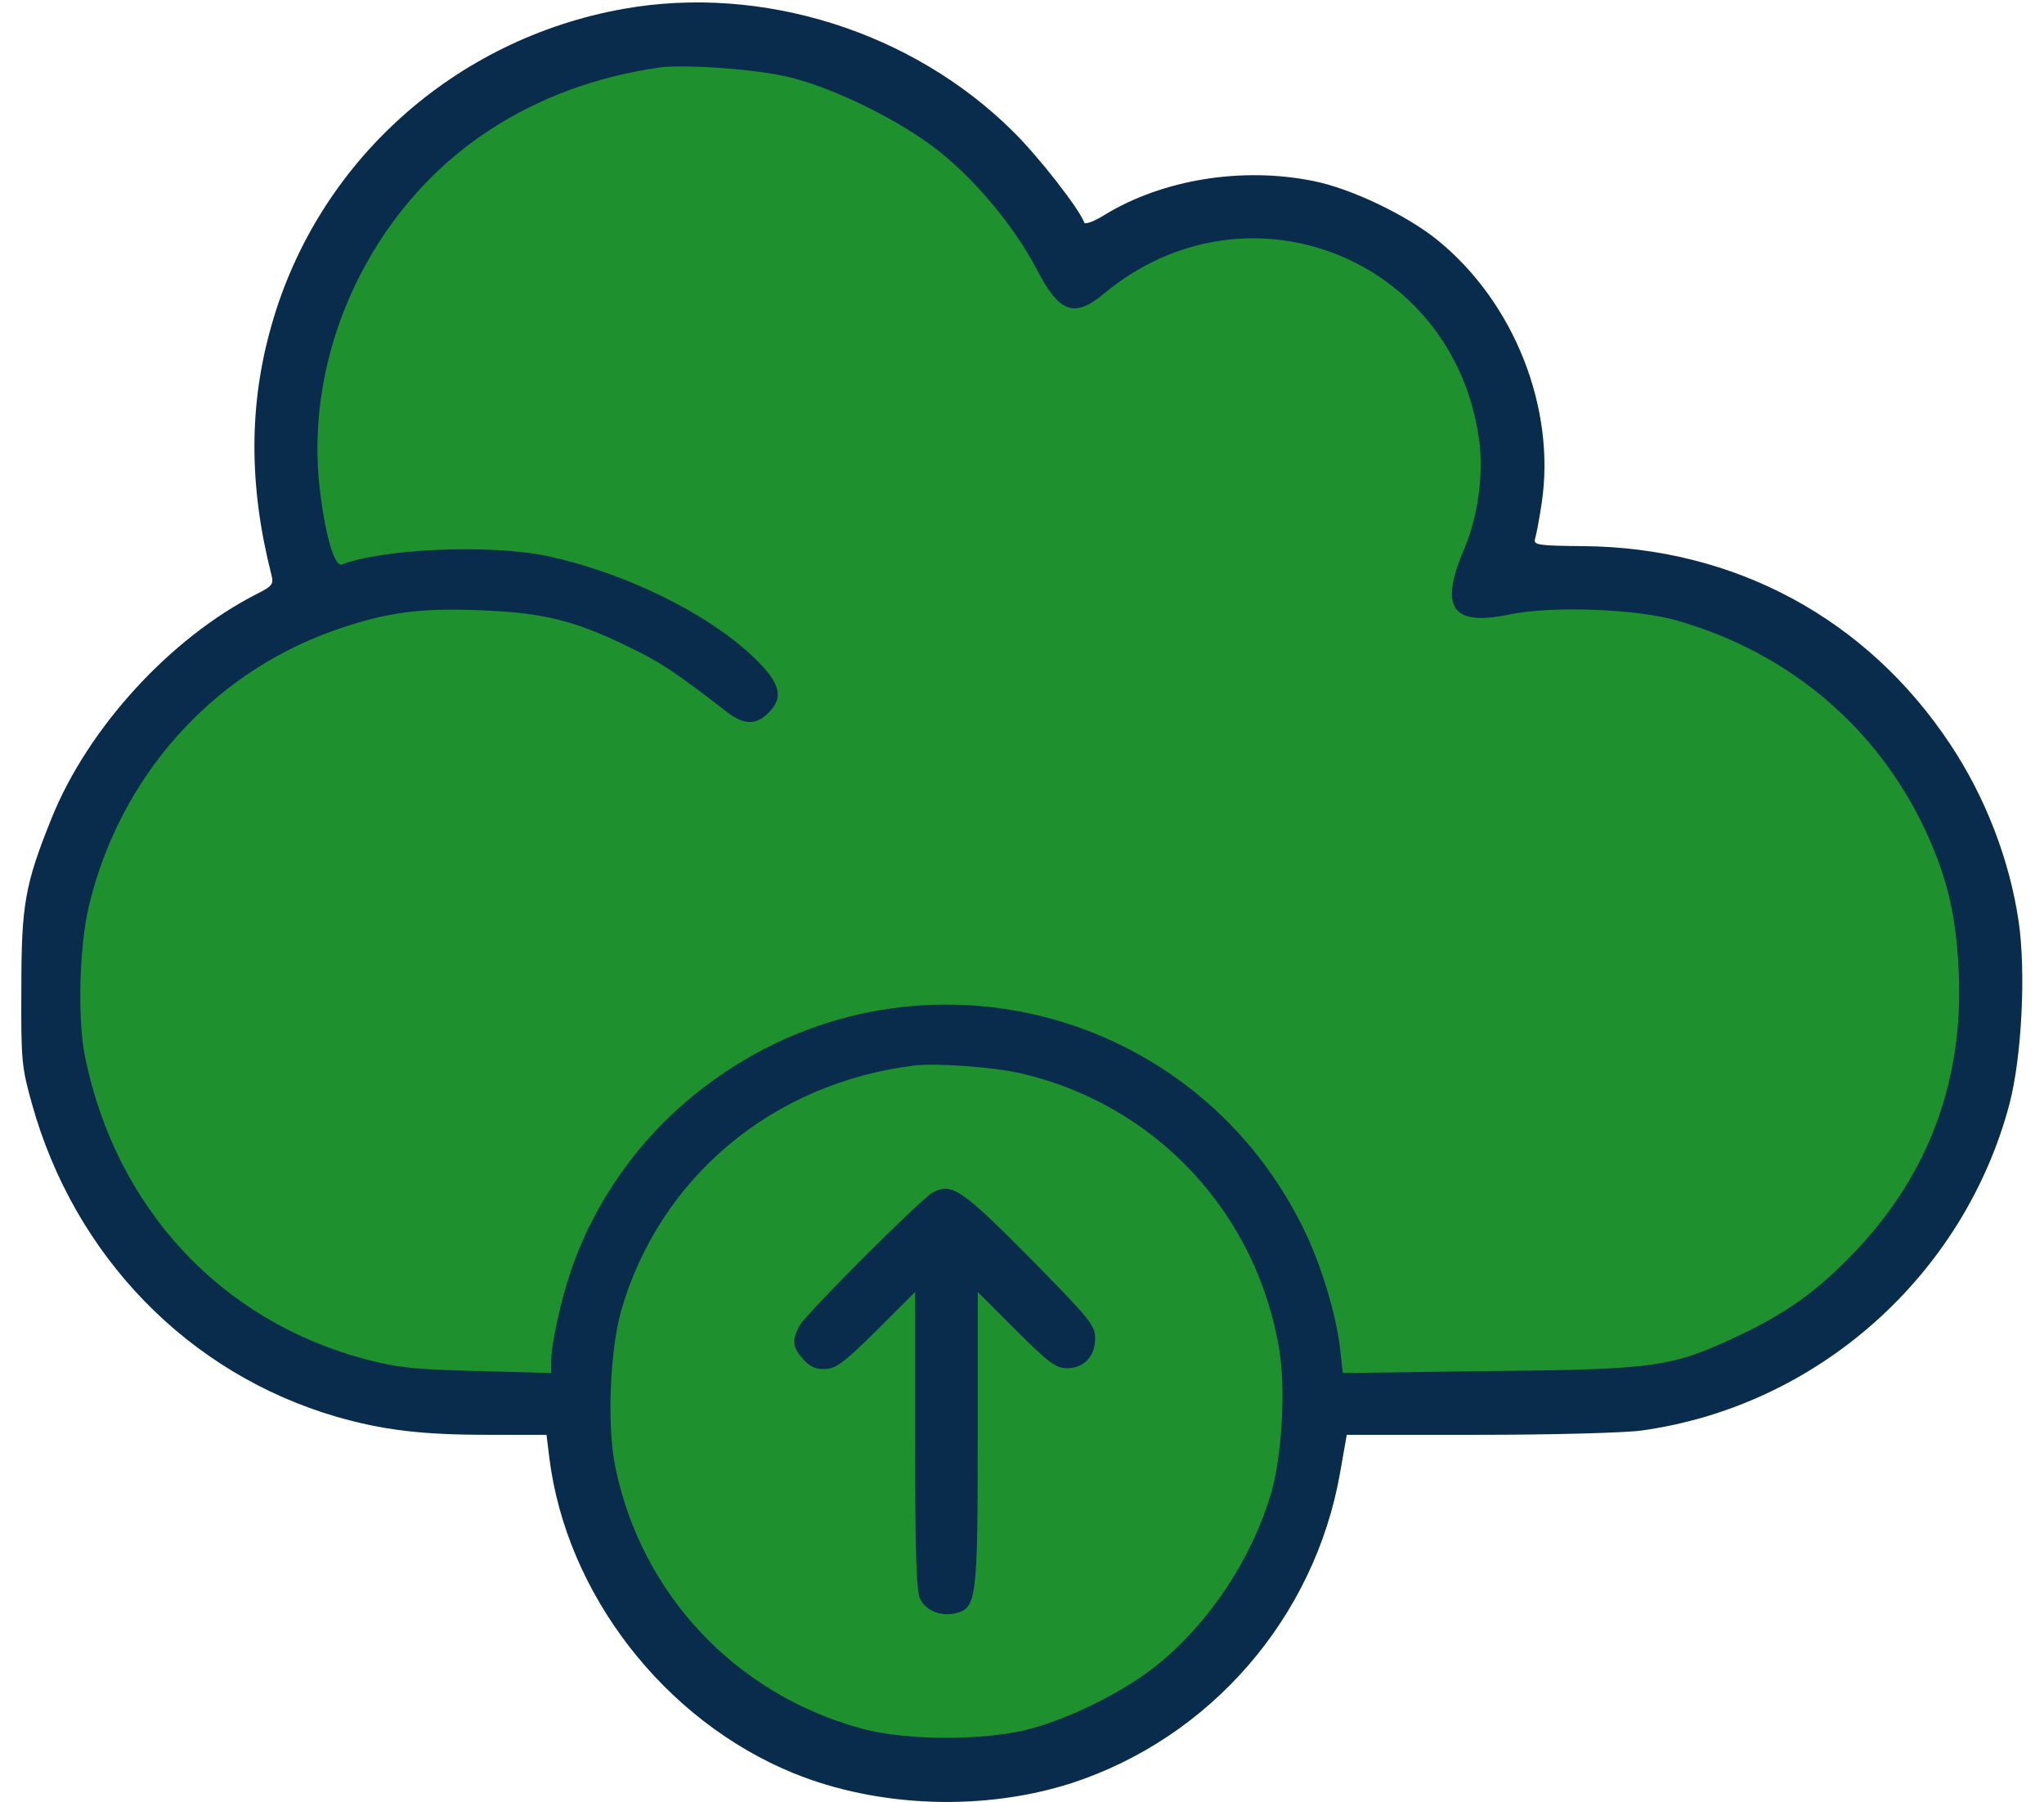<svg width="76" height="67" viewBox="0 0 76 67" fill="none" xmlns="http://www.w3.org/2000/svg">
<g id="Group 889">
<path id="Vector 5" d="M10.548 12.506L11.435 20.487L10.548 22.261L5.227 26.695L1.68 34.677L3.453 43.546L9.661 50.641L21.191 52.414L25.07 44.432L27.398 39.998L39.815 39.111L46.023 44.432L50.457 52.414L58.438 52.414L67.307 49.754L73.515 42.659L74.402 35.564L70.855 26.695L63.76 22.261L55.778 21.374L56.665 17.827L54.004 10.732L49.57 8.071L43.362 8.071L39.815 9.845L37.154 6.298L27.398 0.977L19.417 2.75L14.982 6.298L10.548 12.506Z" fill="#1e912e"/>
<g id="Group 888">
<circle id="Ellipse 532" cx="35.379" cy="52.416" r="13.303" fill="#1e912e"/>
<g id="Black">
<path id="Vector" d="M23.186 0.329C16.901 1.45 11.837 6.004 10.106 12.057C9.247 15.039 9.247 18.051 10.091 21.369C10.179 21.718 10.135 21.791 9.553 22.082C6.323 23.726 3.267 27.072 1.914 30.433C0.925 32.892 0.794 33.634 0.794 36.763C0.779 39.44 0.808 39.687 1.187 41.04C2.773 46.729 7.021 51.08 12.521 52.68C14.253 53.175 15.664 53.349 18.166 53.349L20.32 53.349L20.422 54.179C21.047 59.257 24.7 63.971 29.515 65.935C32.673 67.216 36.587 67.347 39.846 66.299C45.011 64.611 48.882 60.144 49.827 54.761L50.075 53.349L54.992 53.349C57.699 53.349 60.405 53.277 61.031 53.19C67.578 52.287 73.034 47.428 74.722 41.026C75.173 39.28 75.333 36.137 75.057 34.26C74.722 31.976 73.82 29.633 72.511 27.669C69.412 22.998 64.494 20.35 58.863 20.306C57.219 20.292 57.015 20.263 57.073 20.045C57.117 19.914 57.233 19.317 57.321 18.721C57.859 15.185 56.302 11.242 53.45 8.928C52.301 7.997 50.235 7.008 48.838 6.731C46.175 6.193 43.236 6.673 41.083 7.983C40.69 8.23 40.341 8.361 40.312 8.274C40.152 7.794 38.624 5.829 37.663 4.884C33.924 1.173 28.337 -0.587 23.186 0.329ZM29.37 2.876C31.087 3.298 33.546 4.52 34.972 5.669C36.354 6.79 37.736 8.463 38.551 10.02C39.38 11.62 39.933 11.838 41.025 10.936C46.292 6.528 54.032 9.525 54.992 16.32C55.167 17.6 54.964 19.172 54.454 20.379C53.508 22.591 53.959 23.289 56.098 22.853C57.67 22.518 60.885 22.634 62.398 23.086C66.531 24.279 69.79 27.043 71.579 30.855C72.409 32.63 72.743 34.071 72.831 36.181C73.005 40.196 71.696 43.688 68.96 46.555C67.593 47.981 66.472 48.795 64.697 49.639C62.166 50.832 61.642 50.92 55.4 50.978L49.929 51.051L49.827 50.148C49.682 48.839 49.085 46.904 48.416 45.58C44.167 37.083 33.313 34.696 25.893 40.647C23.754 42.35 22.11 44.678 21.237 47.224C20.858 48.315 20.494 49.989 20.494 50.614L20.494 51.051L17.774 50.978C15.446 50.92 14.82 50.861 13.598 50.541C8.214 49.115 4.315 44.925 3.165 39.309C2.874 37.897 2.947 35.162 3.311 33.663C4.46 28.891 7.851 25.079 12.361 23.464C14.267 22.78 15.591 22.591 17.905 22.693C20.174 22.78 21.367 23.071 23.332 24.031C24.496 24.584 25.078 24.962 27.013 26.461C27.639 26.956 28.119 26.97 28.57 26.505C29.094 25.996 29.035 25.515 28.352 24.773C26.736 23.013 23.419 21.325 20.32 20.67C18.239 20.234 14.267 20.394 12.71 20.99C12.448 21.092 12.099 19.943 11.896 18.226C11.27 13.09 13.816 7.692 18.196 4.84C20.044 3.632 22.139 2.861 24.496 2.512C25.427 2.381 28.177 2.57 29.37 2.876ZM37.94 39.905C42.96 41.055 46.743 45.1 47.572 50.221C47.805 51.662 47.659 54.121 47.281 55.459C46.568 57.918 44.997 60.304 43.047 61.89C41.868 62.851 39.861 63.869 38.318 64.277C36.66 64.728 33.721 64.728 32.062 64.277C27.362 63.011 23.856 59.286 22.881 54.557C22.561 53.029 22.677 50.221 23.099 48.723C24.539 43.761 28.744 40.255 34.026 39.614C34.841 39.527 36.936 39.672 37.94 39.905Z" fill="#092C4C"/>
<path id="Vector_2" d="M34.68 44.341C34.229 44.588 29.952 48.866 29.719 49.302C29.442 49.84 29.457 50.073 29.85 50.524C30.112 50.815 30.315 50.917 30.679 50.903C31.087 50.888 31.378 50.67 32.6 49.462L34.026 48.036L34.026 53.565C34.026 57.712 34.069 59.181 34.215 59.458C34.433 59.895 35 60.113 35.539 59.982C36.31 59.793 36.354 59.429 36.354 53.463L36.354 48.036L37.779 49.462C38.987 50.67 39.264 50.873 39.671 50.873C40.297 50.873 40.719 50.437 40.719 49.768C40.719 49.273 40.529 49.055 38.434 46.916C35.742 44.195 35.393 43.962 34.68 44.341Z" fill="#092C4C"/>
</g>
</g>
</g>
</svg>
